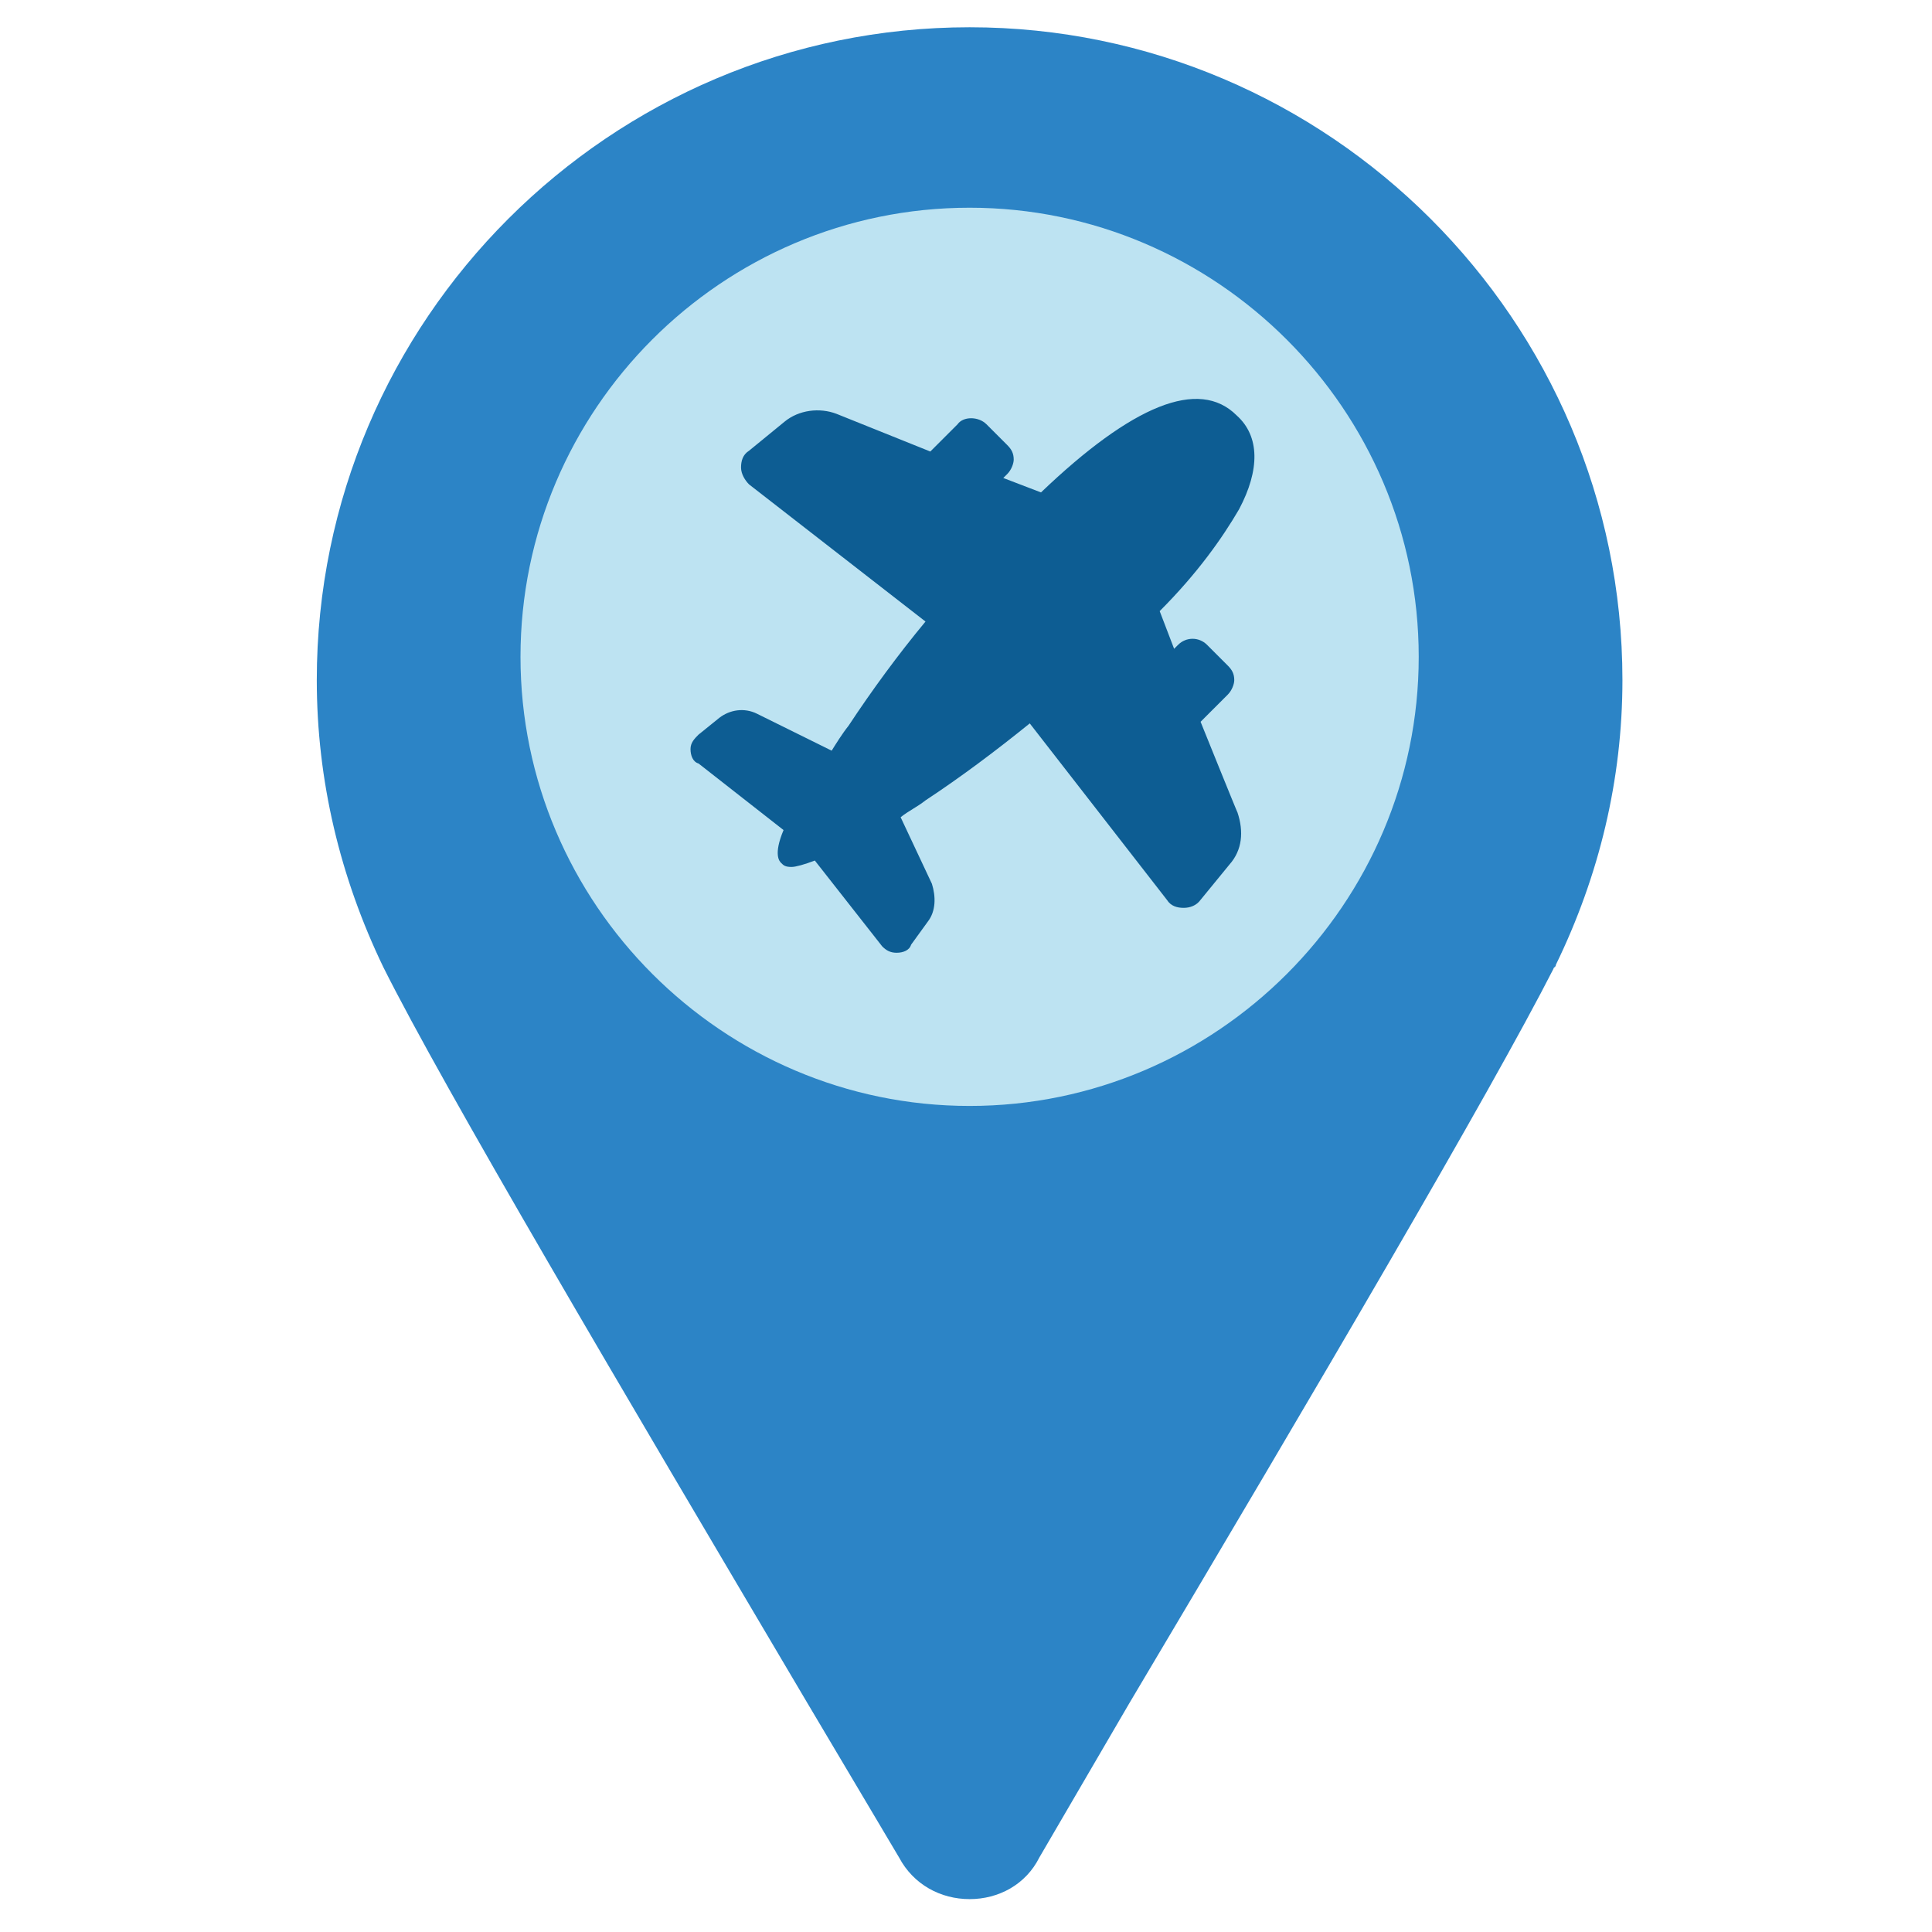 <svg xmlns="http://www.w3.org/2000/svg" viewBox="0 0 240.9 240.9" style="enable-background:new 0 0 240.9 240.9" xml:space="preserve"><path d="M120.9 236.8c-3.6 0-7-1.8-8.8-5.2l-11.4-19.2c-23.3-39.4-45.4-76.8-52.9-91.8-5.4-11.2-8.3-23.3-8.3-35.8 0-44.9 36.6-81.4 81.4-81.4s81.4 36.6 81.4 81.4c0 12.4-2.9 24.4-8.3 35.5 0 .3-.3.3-.3.5-7.8 15.3-29.6 52.4-52.9 91.6l-11.2 19.2c-1.7 3.4-5.1 5.2-8.7 5.2z" style="fill:#2c84c6"/><path d="M120.9 25.9c-30.9 0-56 25.2-56 56s25.2 56 56 56 56-25.2 56-56-25.2-56-56-56z" style="fill:#bde3f2"/><path d="m149.7 90 3.4-3.4c.5-.5.8-1.3.8-1.8 0-.8-.3-1.3-.8-1.8l-2.6-2.6c-1-1-2.6-1-3.6 0l-.5.5-1.8-4.7c4.7-4.7 7.8-9.1 9.9-12.7 2.6-4.9 2.6-9.1-.3-11.7-4.7-4.7-13-1.3-24.4 9.6l-4.7-1.8.5-.5c.5-.5.8-1.3.8-1.8 0-.8-.3-1.3-.8-1.8l-2.6-2.6c-1-1-2.9-1-3.6 0l-3.4 3.4-11.7-4.7c-2.1-.8-4.7-.5-6.5 1l-4.4 3.6c-.8.5-1 1.3-1 2.1s.5 1.6 1 2.1l22 17.1c-3.4 4.1-6.7 8.6-9.6 13-.8 1-1.6 2.3-2.1 3.1L94.4 89c-1.6-.8-3.4-.5-4.7.5l-2.6 2.1c-.5.5-1 1-1 1.8s.3 1.6 1 1.8l10.6 8.3c-1.3 3.1-.5 3.9-.3 4.1.3.3.5.5 1.3.5.5 0 1.6-.3 2.9-.8L110 118c.5.5 1 .8 1.8.8s1.6-.3 1.8-1l2.1-2.9c1-1.3 1-3.1.5-4.7l-3.9-8.3c1-.8 2.1-1.3 3.1-2.1 4.4-2.9 8.8-6.2 13-9.6l17.1 22c.5.8 1.3 1 2.1 1s1.6-.3 2.1-1l3.6-4.4c1.6-1.8 1.8-4.1 1-6.5 0 .1-4.6-11.3-4.6-11.3z" style="fill:#0d5d93"/></svg>